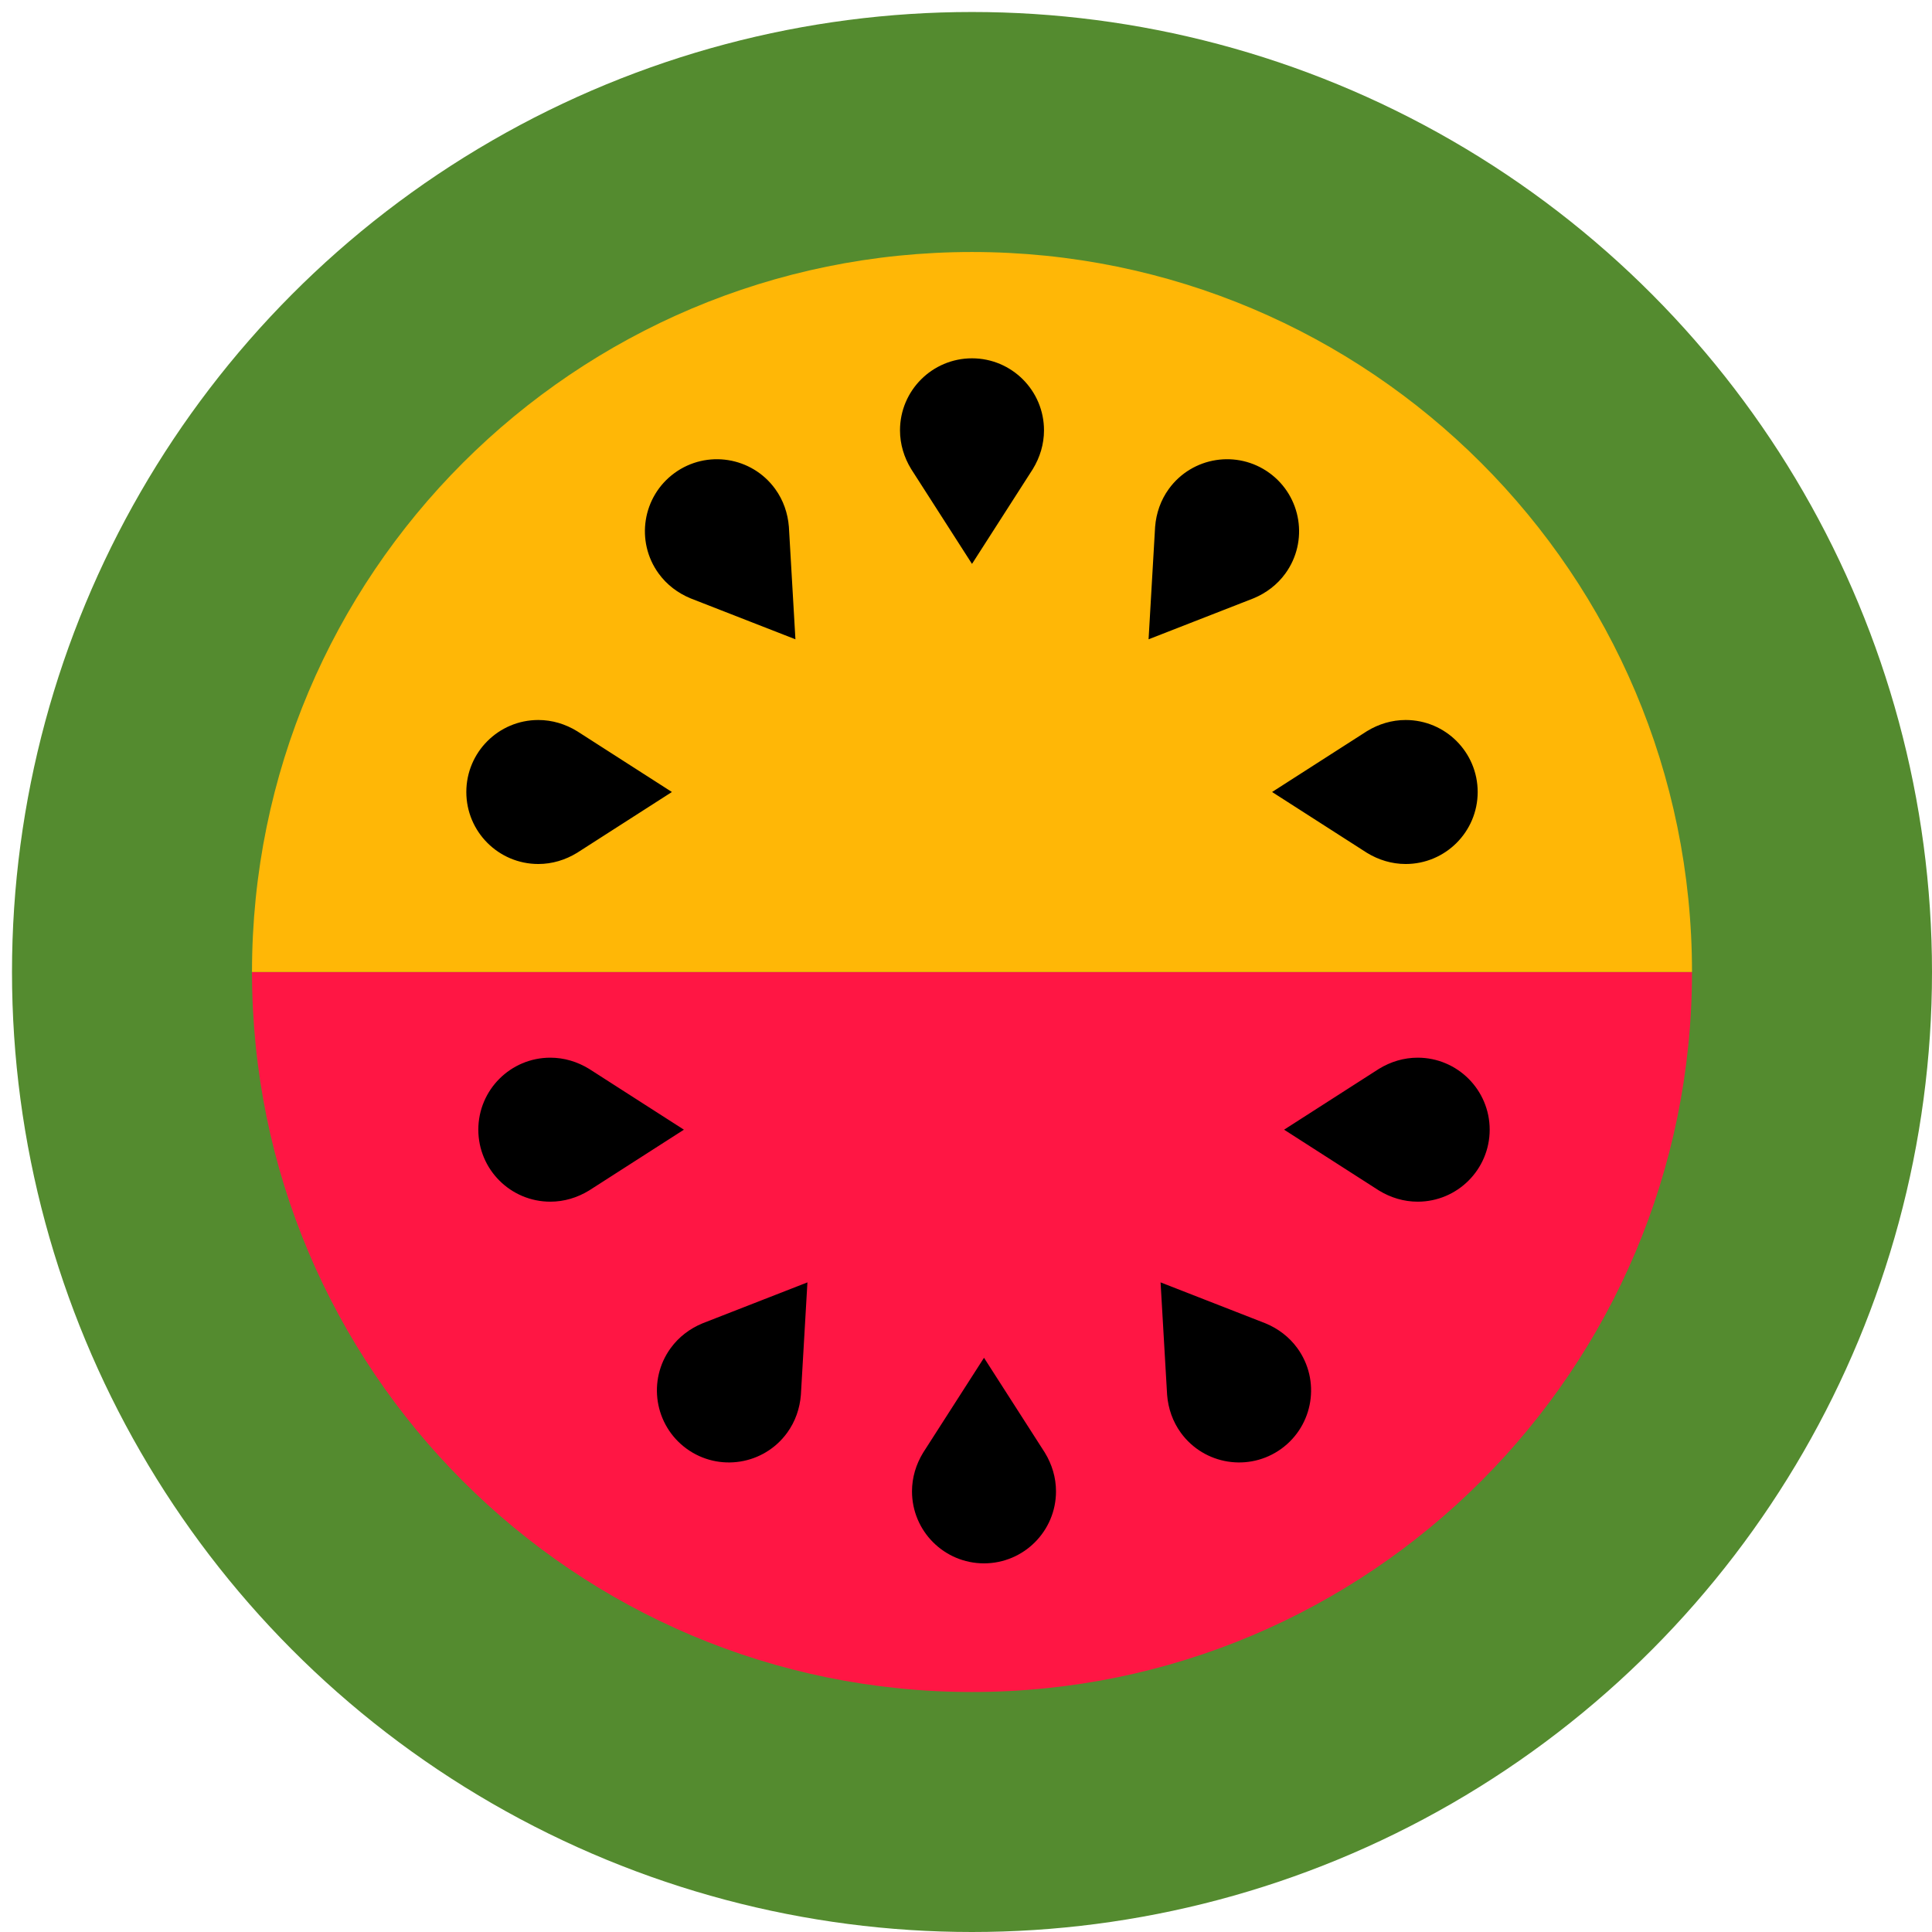 <?xml version="1.0" encoding="UTF-8"?>
<!-- Do not edit this file with editors other than draw.io -->
<!DOCTYPE svg PUBLIC "-//W3C//DTD SVG 1.1//EN" "http://www.w3.org/Graphics/SVG/1.1/DTD/svg11.dtd">
<svg xmlns="http://www.w3.org/2000/svg" xmlns:xlink="http://www.w3.org/1999/xlink" version="1.1" width="80px" height="80px" viewBox="-0.5 -0.5 80.5 80.5" content="&lt;mxfile host=&quot;app.diagrams.net&quot; modified=&quot;2024-01-08T06:57:10.997Z&quot; agent=&quot;Mozilla/5.0 (Macintosh; Intel Mac OS X 10_15_7) AppleWebKit/605.1.15 (KHTML, like Gecko) Version/16.5 Safari/605.1.15&quot; etag=&quot;-NdiqIfl4MuQgwTz8eHP&quot; version=&quot;22.1.17&quot; type=&quot;device&quot;&gt;&#10;  &lt;diagram name=&quot;Page-1&quot; id=&quot;vZSfhSDRtspNRsT7TcGX&quot;&gt;&#10;    &lt;mxGraphModel dx=&quot;395&quot; dy=&quot;238&quot; grid=&quot;1&quot; gridSize=&quot;10&quot; guides=&quot;1&quot; tooltips=&quot;1&quot; connect=&quot;1&quot; arrows=&quot;1&quot; fold=&quot;1&quot; page=&quot;1&quot; pageScale=&quot;1&quot; pageWidth=&quot;827&quot; pageHeight=&quot;1169&quot; math=&quot;0&quot; shadow=&quot;0&quot;&gt;&#10;      &lt;root&gt;&#10;        &lt;mxCell id=&quot;0&quot; /&gt;&#10;        &lt;mxCell id=&quot;1&quot; parent=&quot;0&quot; /&gt;&#10;        &lt;mxCell id=&quot;b4bbUmZ0OVu__kuDhGFm-1&quot; value=&quot;&quot; style=&quot;ellipse;whiteSpace=wrap;html=1;aspect=fixed;strokeColor=none;fillColor=#548b2f;&quot; vertex=&quot;1&quot; parent=&quot;1&quot;&gt;&#10;          &lt;mxGeometry x=&quot;400&quot; y=&quot;260&quot; width=&quot;80&quot; height=&quot;80&quot; as=&quot;geometry&quot; /&gt;&#10;        &lt;/mxCell&gt;&#10;        &lt;mxCell id=&quot;b4bbUmZ0OVu__kuDhGFm-7&quot; value=&quot;&quot; style=&quot;verticalLabelPosition=bottom;verticalAlign=top;html=1;shape=mxgraph.basic.half_circle;strokeColor=none;fillColor=#ff1644;&quot; vertex=&quot;1&quot; parent=&quot;1&quot;&gt;&#10;          &lt;mxGeometry x=&quot;410&quot; y=&quot;300&quot; width=&quot;60&quot; height=&quot;30&quot; as=&quot;geometry&quot; /&gt;&#10;        &lt;/mxCell&gt;&#10;        &lt;mxCell id=&quot;b4bbUmZ0OVu__kuDhGFm-8&quot; value=&quot;&quot; style=&quot;verticalLabelPosition=bottom;verticalAlign=top;html=1;shape=mxgraph.basic.half_circle;rotation=-180;strokeColor=none;fillColor=#ffb706;&quot; vertex=&quot;1&quot; parent=&quot;1&quot;&gt;&#10;          &lt;mxGeometry x=&quot;410&quot; y=&quot;270&quot; width=&quot;60&quot; height=&quot;30&quot; as=&quot;geometry&quot; /&gt;&#10;        &lt;/mxCell&gt;&#10;        &lt;mxCell id=&quot;b4bbUmZ0OVu__kuDhGFm-29&quot; value=&quot;&quot; style=&quot;group&quot; vertex=&quot;1&quot; connectable=&quot;0&quot; parent=&quot;1&quot;&gt;&#10;          &lt;mxGeometry x=&quot;417.43&quot; y=&quot;273.93&quot; width=&quot;45.14&quot; height=&quot;21.07&quot; as=&quot;geometry&quot; /&gt;&#10;        &lt;/mxCell&gt;&#10;        &lt;mxCell id=&quot;b4bbUmZ0OVu__kuDhGFm-9&quot; value=&quot;&quot; style=&quot;verticalLabelPosition=bottom;verticalAlign=top;html=1;shape=mxgraph.basic.drop;fillColor=#000000;rotation=180;aspect=fixed;&quot; vertex=&quot;1&quot; parent=&quot;b4bbUmZ0OVu__kuDhGFm-29&quot;&gt;&#10;          &lt;mxGeometry x=&quot;20.07&quot; y=&quot;1&quot; width=&quot;5&quot; height=&quot;7.14&quot; as=&quot;geometry&quot; /&gt;&#10;        &lt;/mxCell&gt;&#10;        &lt;mxCell id=&quot;b4bbUmZ0OVu__kuDhGFm-14&quot; value=&quot;&quot; style=&quot;verticalLabelPosition=bottom;verticalAlign=top;html=1;shape=mxgraph.basic.drop;fillColor=#000000;rotation=216;aspect=fixed;&quot; vertex=&quot;1&quot; parent=&quot;b4bbUmZ0OVu__kuDhGFm-29&quot;&gt;&#10;          &lt;mxGeometry x=&quot;30.07&quot; y=&quot;5&quot; width=&quot;5&quot; height=&quot;7.14&quot; as=&quot;geometry&quot; /&gt;&#10;        &lt;/mxCell&gt;&#10;        &lt;mxCell id=&quot;b4bbUmZ0OVu__kuDhGFm-15&quot; value=&quot;&quot; style=&quot;verticalLabelPosition=bottom;verticalAlign=top;html=1;shape=mxgraph.basic.drop;fillColor=#000000;rotation=144;aspect=fixed;&quot; vertex=&quot;1&quot; parent=&quot;b4bbUmZ0OVu__kuDhGFm-29&quot;&gt;&#10;          &lt;mxGeometry x=&quot;10.07&quot; y=&quot;5&quot; width=&quot;5&quot; height=&quot;7.14&quot; as=&quot;geometry&quot; /&gt;&#10;        &lt;/mxCell&gt;&#10;        &lt;mxCell id=&quot;b4bbUmZ0OVu__kuDhGFm-16&quot; value=&quot;&quot; style=&quot;verticalLabelPosition=bottom;verticalAlign=top;html=1;shape=mxgraph.basic.drop;fillColor=#000000;rotation=90;aspect=fixed;&quot; vertex=&quot;1&quot; parent=&quot;b4bbUmZ0OVu__kuDhGFm-29&quot;&gt;&#10;          &lt;mxGeometry x=&quot;3.07&quot; y=&quot;15&quot; width=&quot;5&quot; height=&quot;7.14&quot; as=&quot;geometry&quot; /&gt;&#10;        &lt;/mxCell&gt;&#10;        &lt;mxCell id=&quot;b4bbUmZ0OVu__kuDhGFm-17&quot; value=&quot;&quot; style=&quot;verticalLabelPosition=bottom;verticalAlign=top;html=1;shape=mxgraph.basic.drop;fillColor=#000000;rotation=270;aspect=fixed;&quot; vertex=&quot;1&quot; parent=&quot;b4bbUmZ0OVu__kuDhGFm-29&quot;&gt;&#10;          &lt;mxGeometry x=&quot;37.07&quot; y=&quot;15&quot; width=&quot;5&quot; height=&quot;7.14&quot; as=&quot;geometry&quot; /&gt;&#10;        &lt;/mxCell&gt;&#10;        &lt;mxCell id=&quot;b4bbUmZ0OVu__kuDhGFm-37&quot; value=&quot;&quot; style=&quot;group;direction=west;rotation=-180;&quot; vertex=&quot;1&quot; connectable=&quot;0&quot; parent=&quot;1&quot;&gt;&#10;          &lt;mxGeometry x=&quot;418&quot; y=&quot;304&quot; width=&quot;45.14&quot; height=&quot;21.07&quot; as=&quot;geometry&quot; /&gt;&#10;        &lt;/mxCell&gt;&#10;        &lt;mxCell id=&quot;b4bbUmZ0OVu__kuDhGFm-38&quot; value=&quot;&quot; style=&quot;verticalLabelPosition=bottom;verticalAlign=top;html=1;shape=mxgraph.basic.drop;fillColor=#000000;rotation=0;aspect=fixed;&quot; vertex=&quot;1&quot; parent=&quot;b4bbUmZ0OVu__kuDhGFm-37&quot;&gt;&#10;          &lt;mxGeometry x=&quot;20&quot; y=&quot;13&quot; width=&quot;5&quot; height=&quot;7.14&quot; as=&quot;geometry&quot; /&gt;&#10;        &lt;/mxCell&gt;&#10;        &lt;mxCell id=&quot;b4bbUmZ0OVu__kuDhGFm-39&quot; value=&quot;&quot; style=&quot;verticalLabelPosition=bottom;verticalAlign=top;html=1;shape=mxgraph.basic.drop;fillColor=#000000;rotation=36;aspect=fixed;&quot; vertex=&quot;1&quot; parent=&quot;b4bbUmZ0OVu__kuDhGFm-37&quot;&gt;&#10;          &lt;mxGeometry x=&quot;10&quot; y=&quot;9&quot; width=&quot;5&quot; height=&quot;7.14&quot; as=&quot;geometry&quot; /&gt;&#10;        &lt;/mxCell&gt;&#10;        &lt;mxCell id=&quot;b4bbUmZ0OVu__kuDhGFm-40&quot; value=&quot;&quot; style=&quot;verticalLabelPosition=bottom;verticalAlign=top;html=1;shape=mxgraph.basic.drop;fillColor=#000000;rotation=-36;aspect=fixed;&quot; vertex=&quot;1&quot; parent=&quot;b4bbUmZ0OVu__kuDhGFm-37&quot;&gt;&#10;          &lt;mxGeometry x=&quot;30&quot; y=&quot;9&quot; width=&quot;5&quot; height=&quot;7.14&quot; as=&quot;geometry&quot; /&gt;&#10;        &lt;/mxCell&gt;&#10;        &lt;mxCell id=&quot;b4bbUmZ0OVu__kuDhGFm-41&quot; value=&quot;&quot; style=&quot;verticalLabelPosition=bottom;verticalAlign=top;html=1;shape=mxgraph.basic.drop;fillColor=#000000;rotation=-90;aspect=fixed;&quot; vertex=&quot;1&quot; parent=&quot;b4bbUmZ0OVu__kuDhGFm-37&quot;&gt;&#10;          &lt;mxGeometry x=&quot;37&quot; y=&quot;-1&quot; width=&quot;5&quot; height=&quot;7.14&quot; as=&quot;geometry&quot; /&gt;&#10;        &lt;/mxCell&gt;&#10;        &lt;mxCell id=&quot;b4bbUmZ0OVu__kuDhGFm-42&quot; value=&quot;&quot; style=&quot;verticalLabelPosition=bottom;verticalAlign=top;html=1;shape=mxgraph.basic.drop;fillColor=#000000;rotation=90;aspect=fixed;&quot; vertex=&quot;1&quot; parent=&quot;b4bbUmZ0OVu__kuDhGFm-37&quot;&gt;&#10;          &lt;mxGeometry x=&quot;3&quot; y=&quot;-1&quot; width=&quot;5&quot; height=&quot;7.14&quot; as=&quot;geometry&quot; /&gt;&#10;        &lt;/mxCell&gt;&#10;      &lt;/root&gt;&#10;    &lt;/mxGraphModel&gt;&#10;  &lt;/diagram&gt;&#10;&lt;/mxfile&gt;&#10;"><defs/><g><ellipse cx="40" cy="40" rx="40" ry="40" fill="#548b2f" stroke="none" pointer-events="all"/><path d="M 10 40 C 10 56.57 23.43 70 40 70 C 56.57 70 70 56.57 70 40 Z" fill="#ff1644" stroke="none" pointer-events="all"/><path d="M 10 10 C 10 26.57 23.43 40 40 40 C 56.57 40 70 26.57 70 10 Z" fill="#ffb706" stroke="none" transform="rotate(-180,40,25)" pointer-events="all"/><path d="M 40 14.93 L 42.11 18.22 C 42.36 18.63 42.5 19.09 42.5 19.57 C 42.5 20.95 41.38 22.07 40 22.07 C 38.62 22.07 37.5 20.95 37.5 19.57 C 37.5 19.09 37.64 18.63 37.89 18.22 Z" fill="#000000" stroke="rgb(0, 0, 0)" stroke-miterlimit="10" transform="rotate(180,40,18.5)" pointer-events="all"/><path d="M 50 18.93 L 52.11 22.22 C 52.36 22.63 52.5 23.09 52.5 23.57 C 52.5 24.95 51.38 26.07 50 26.07 C 48.62 26.07 47.5 24.95 47.5 23.57 C 47.5 23.09 47.64 22.63 47.89 22.22 Z" fill="#000000" stroke="rgb(0, 0, 0)" stroke-miterlimit="10" transform="rotate(216,50,22.5)" pointer-events="all"/><path d="M 30 18.93 L 32.11 22.22 C 32.36 22.63 32.5 23.09 32.5 23.57 C 32.5 24.95 31.38 26.07 30 26.07 C 28.62 26.07 27.5 24.95 27.5 23.57 C 27.5 23.09 27.64 22.63 27.89 22.22 Z" fill="#000000" stroke="rgb(0, 0, 0)" stroke-miterlimit="10" transform="rotate(144,30,22.5)" pointer-events="all"/><path d="M 23 28.93 L 25.11 32.22 C 25.36 32.63 25.5 33.09 25.5 33.57 C 25.5 34.95 24.38 36.07 23 36.07 C 21.62 36.07 20.5 34.95 20.5 33.57 C 20.5 33.09 20.64 32.63 20.89 32.22 Z" fill="#000000" stroke="rgb(0, 0, 0)" stroke-miterlimit="10" transform="rotate(90,23,32.5)" pointer-events="all"/><path d="M 57 28.93 L 59.11 32.22 C 59.36 32.63 59.5 33.09 59.5 33.57 C 59.5 34.95 58.38 36.07 57 36.07 C 55.62 36.07 54.5 34.95 54.5 33.57 C 54.5 33.09 54.64 32.63 54.89 32.22 Z" fill="#000000" stroke="rgb(0, 0, 0)" stroke-miterlimit="10" transform="rotate(270,57,32.5)" pointer-events="all"/><path d="M 40.5 57 L 42.61 60.29 C 42.86 60.7 43 61.16 43 61.64 C 43 63.02 41.88 64.14 40.5 64.14 C 39.12 64.14 38 63.02 38 61.64 C 38 61.16 38.14 60.7 38.39 60.29 Z" fill="#000000" stroke="rgb(0, 0, 0)" stroke-miterlimit="10" pointer-events="all"/><path d="M 30.5 53 L 32.61 56.29 C 32.86 56.7 33 57.16 33 57.64 C 33 59.02 31.88 60.14 30.5 60.14 C 29.12 60.14 28 59.02 28 57.64 C 28 57.16 28.14 56.7 28.39 56.29 Z" fill="#000000" stroke="rgb(0, 0, 0)" stroke-miterlimit="10" transform="rotate(36,30.5,56.57)" pointer-events="all"/><path d="M 50.5 53 L 52.61 56.29 C 52.86 56.7 53 57.16 53 57.64 C 53 59.02 51.88 60.14 50.5 60.14 C 49.12 60.14 48 59.02 48 57.64 C 48 57.16 48.14 56.7 48.39 56.29 Z" fill="#000000" stroke="rgb(0, 0, 0)" stroke-miterlimit="10" transform="rotate(-36,50.5,56.57)" pointer-events="all"/><path d="M 57.5 43 L 59.61 46.29 C 59.86 46.7 60 47.16 60 47.64 C 60 49.02 58.88 50.14 57.5 50.14 C 56.12 50.14 55 49.02 55 47.64 C 55 47.16 55.14 46.7 55.39 46.29 Z" fill="#000000" stroke="rgb(0, 0, 0)" stroke-miterlimit="10" transform="rotate(-90,57.5,46.57)" pointer-events="all"/><path d="M 23.5 43 L 25.61 46.29 C 25.86 46.7 26 47.16 26 47.64 C 26 49.02 24.88 50.14 23.5 50.14 C 22.12 50.14 21 49.02 21 47.64 C 21 47.16 21.14 46.7 21.39 46.29 Z" fill="#000000" stroke="rgb(0, 0, 0)" stroke-miterlimit="10" transform="rotate(90,23.5,46.57)" pointer-events="all"/></g></svg>